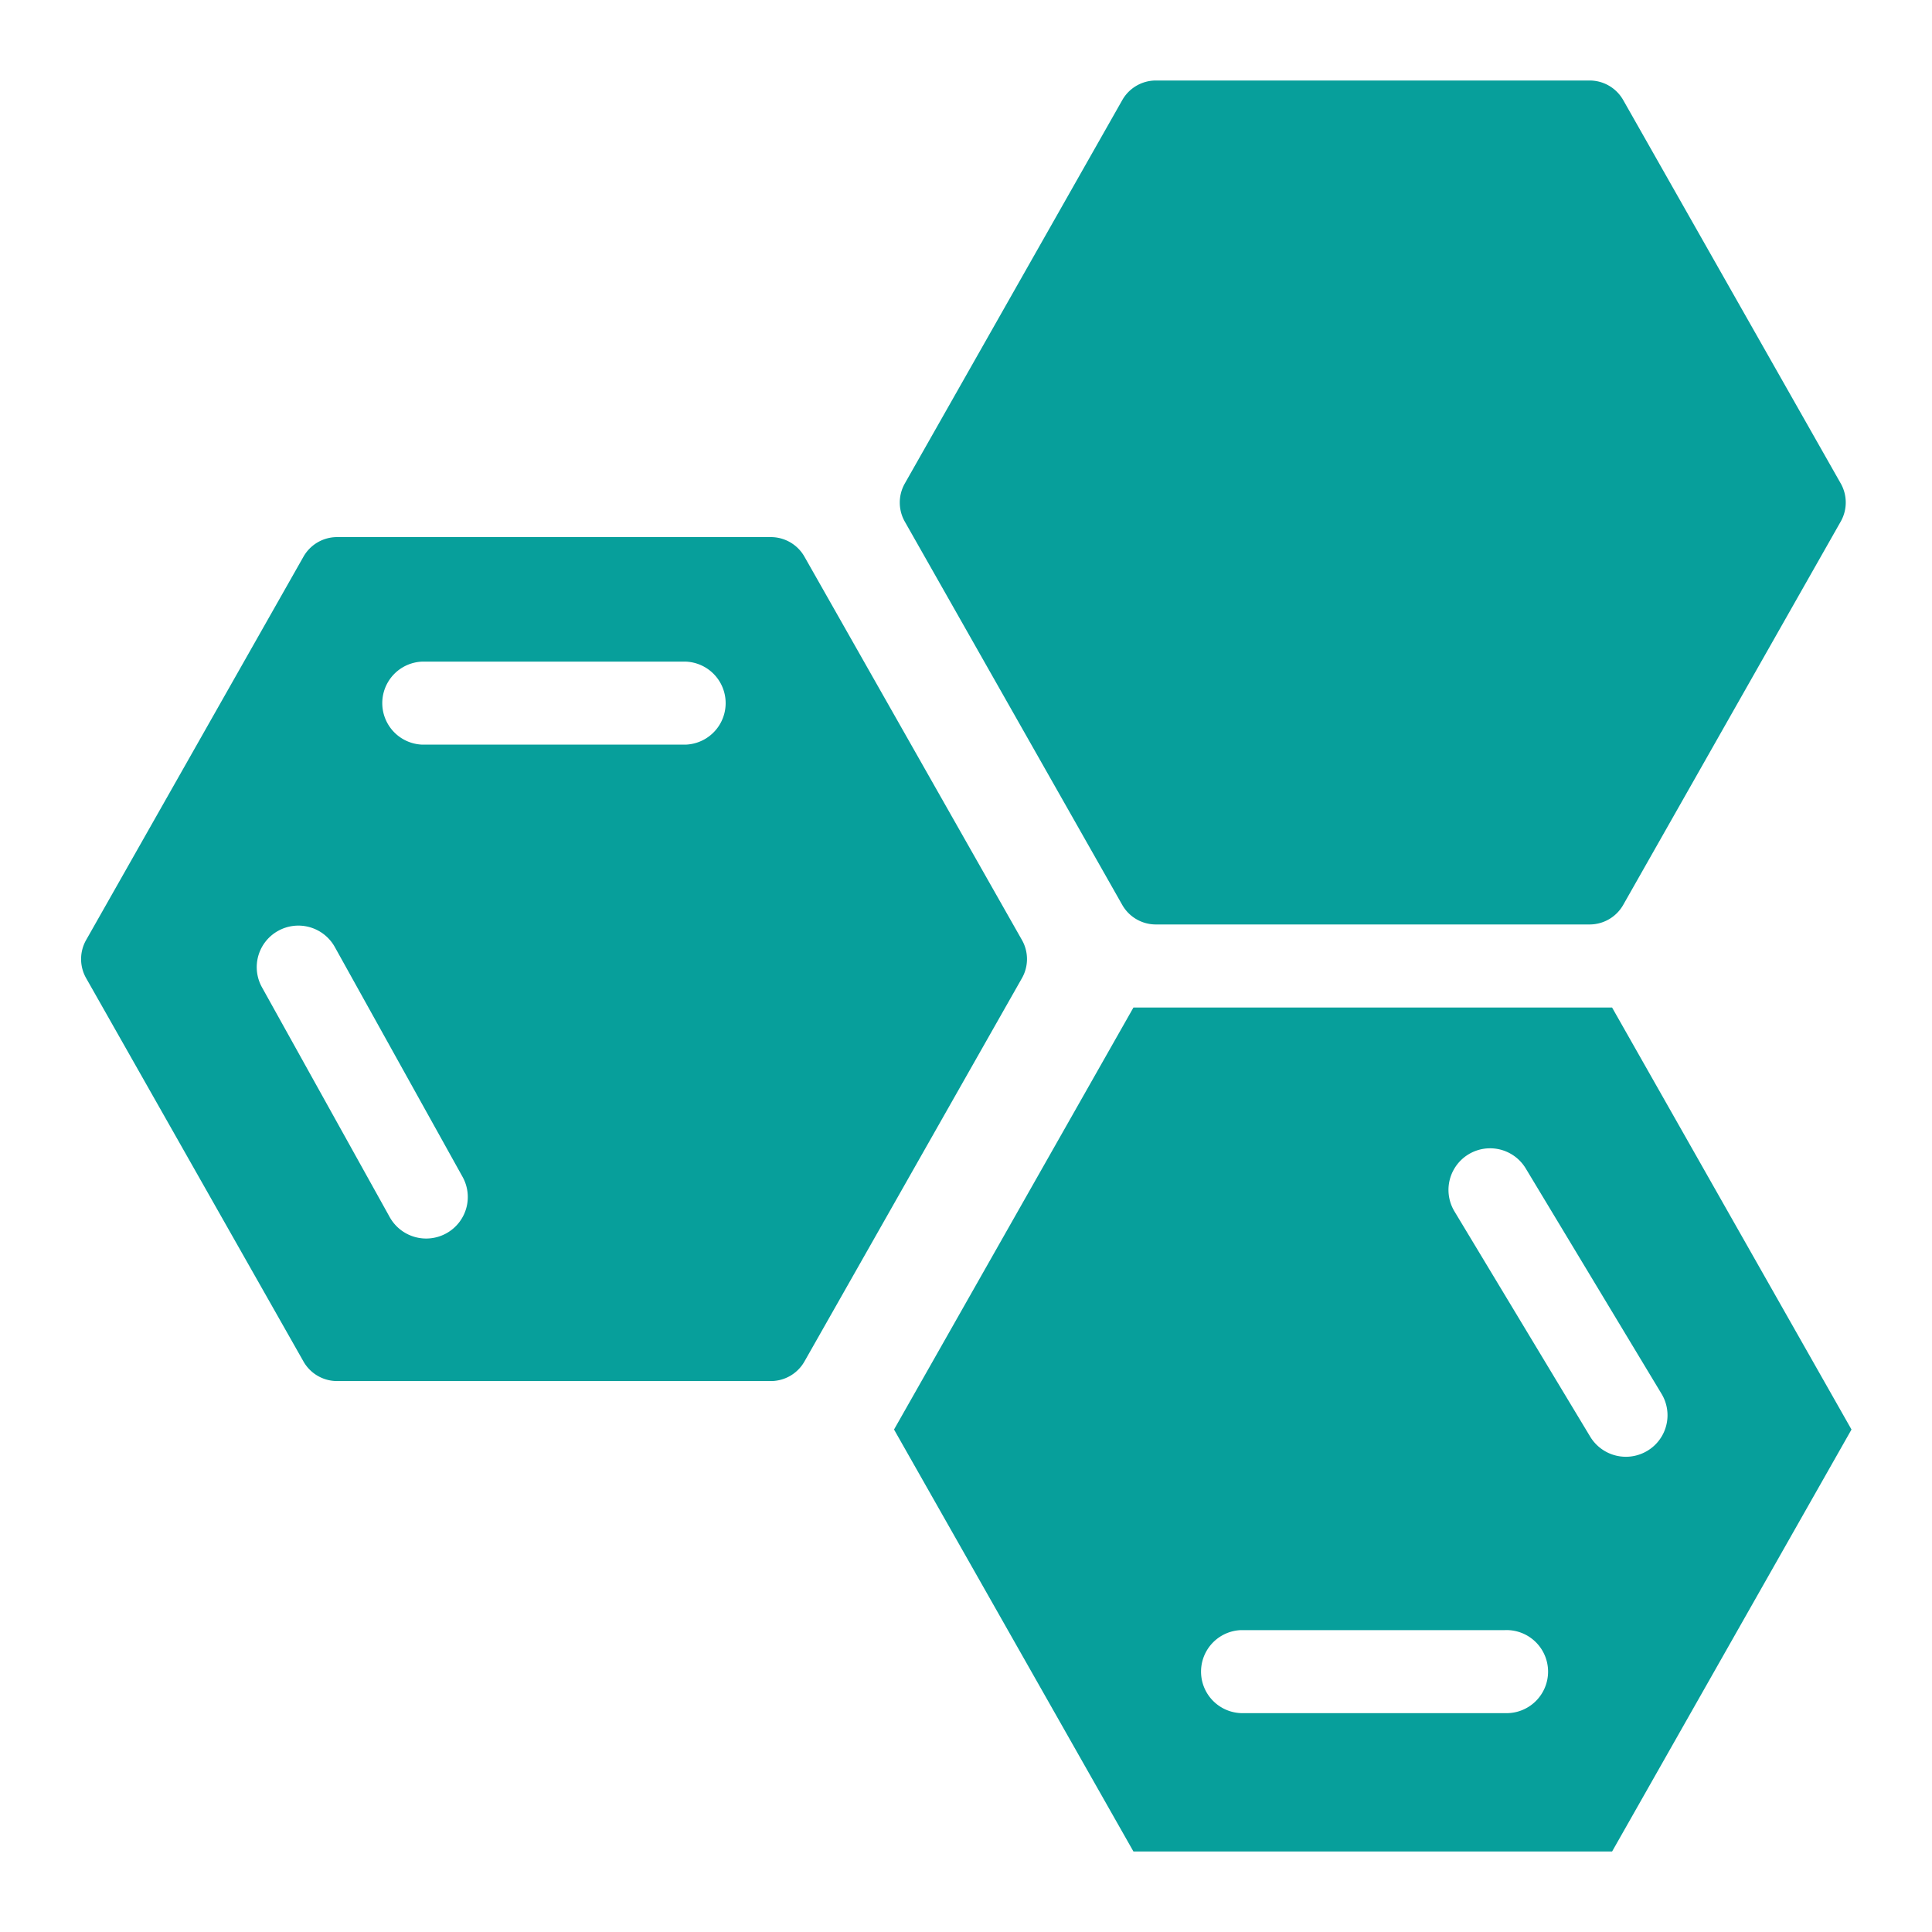 <svg width="24" height="24" fill="none" xmlns="http://www.w3.org/2000/svg"><path d="M20.026 12.516L23 17.758 20.026 23H14.08l-2.974-5.242 2.974-5.242h5.947zm-1.334 7.734h-3.279a.516.516 0 000 1.031h3.279a.516.516 0 100-1.031zm.262-5.734a.516.516 0 10-.887.531l1.686 2.798a.518.518 0 00.712.177.515.515 0 00.175-.708zM9.576 6.672a.48.48 0 01.417.243l2.702 4.762a.48.48 0 010 .474l-2.702 4.762a.48.48 0 01-.417.243H4.188a.48.48 0 01-.418-.243l-2.7-4.762a.48.48 0 010-.474l2.7-4.762a.48.48 0 01.418-.243h5.388zm-5.417 5.092a.518.518 0 00-.705-.2.515.515 0 00-.2.7l1.587 2.855a.518.518 0 00.705.201.515.515 0 00.2-.701zM19.747 1a.48.48 0 01.417.243l2.702 4.762a.48.48 0 010 .474l-2.702 4.762a.48.48 0 01-.417.243h-5.389a.48.48 0 01-.417-.243L11.24 6.48a.48.48 0 010-.474l2.701-4.762A.48.48 0 0114.358 1h5.389zM8.52 8.219H5.242a.516.516 0 000 1.031h3.279a.516.516 0 000-1.031z" fill="#079F9B" fill-rule="evenodd"/></svg>